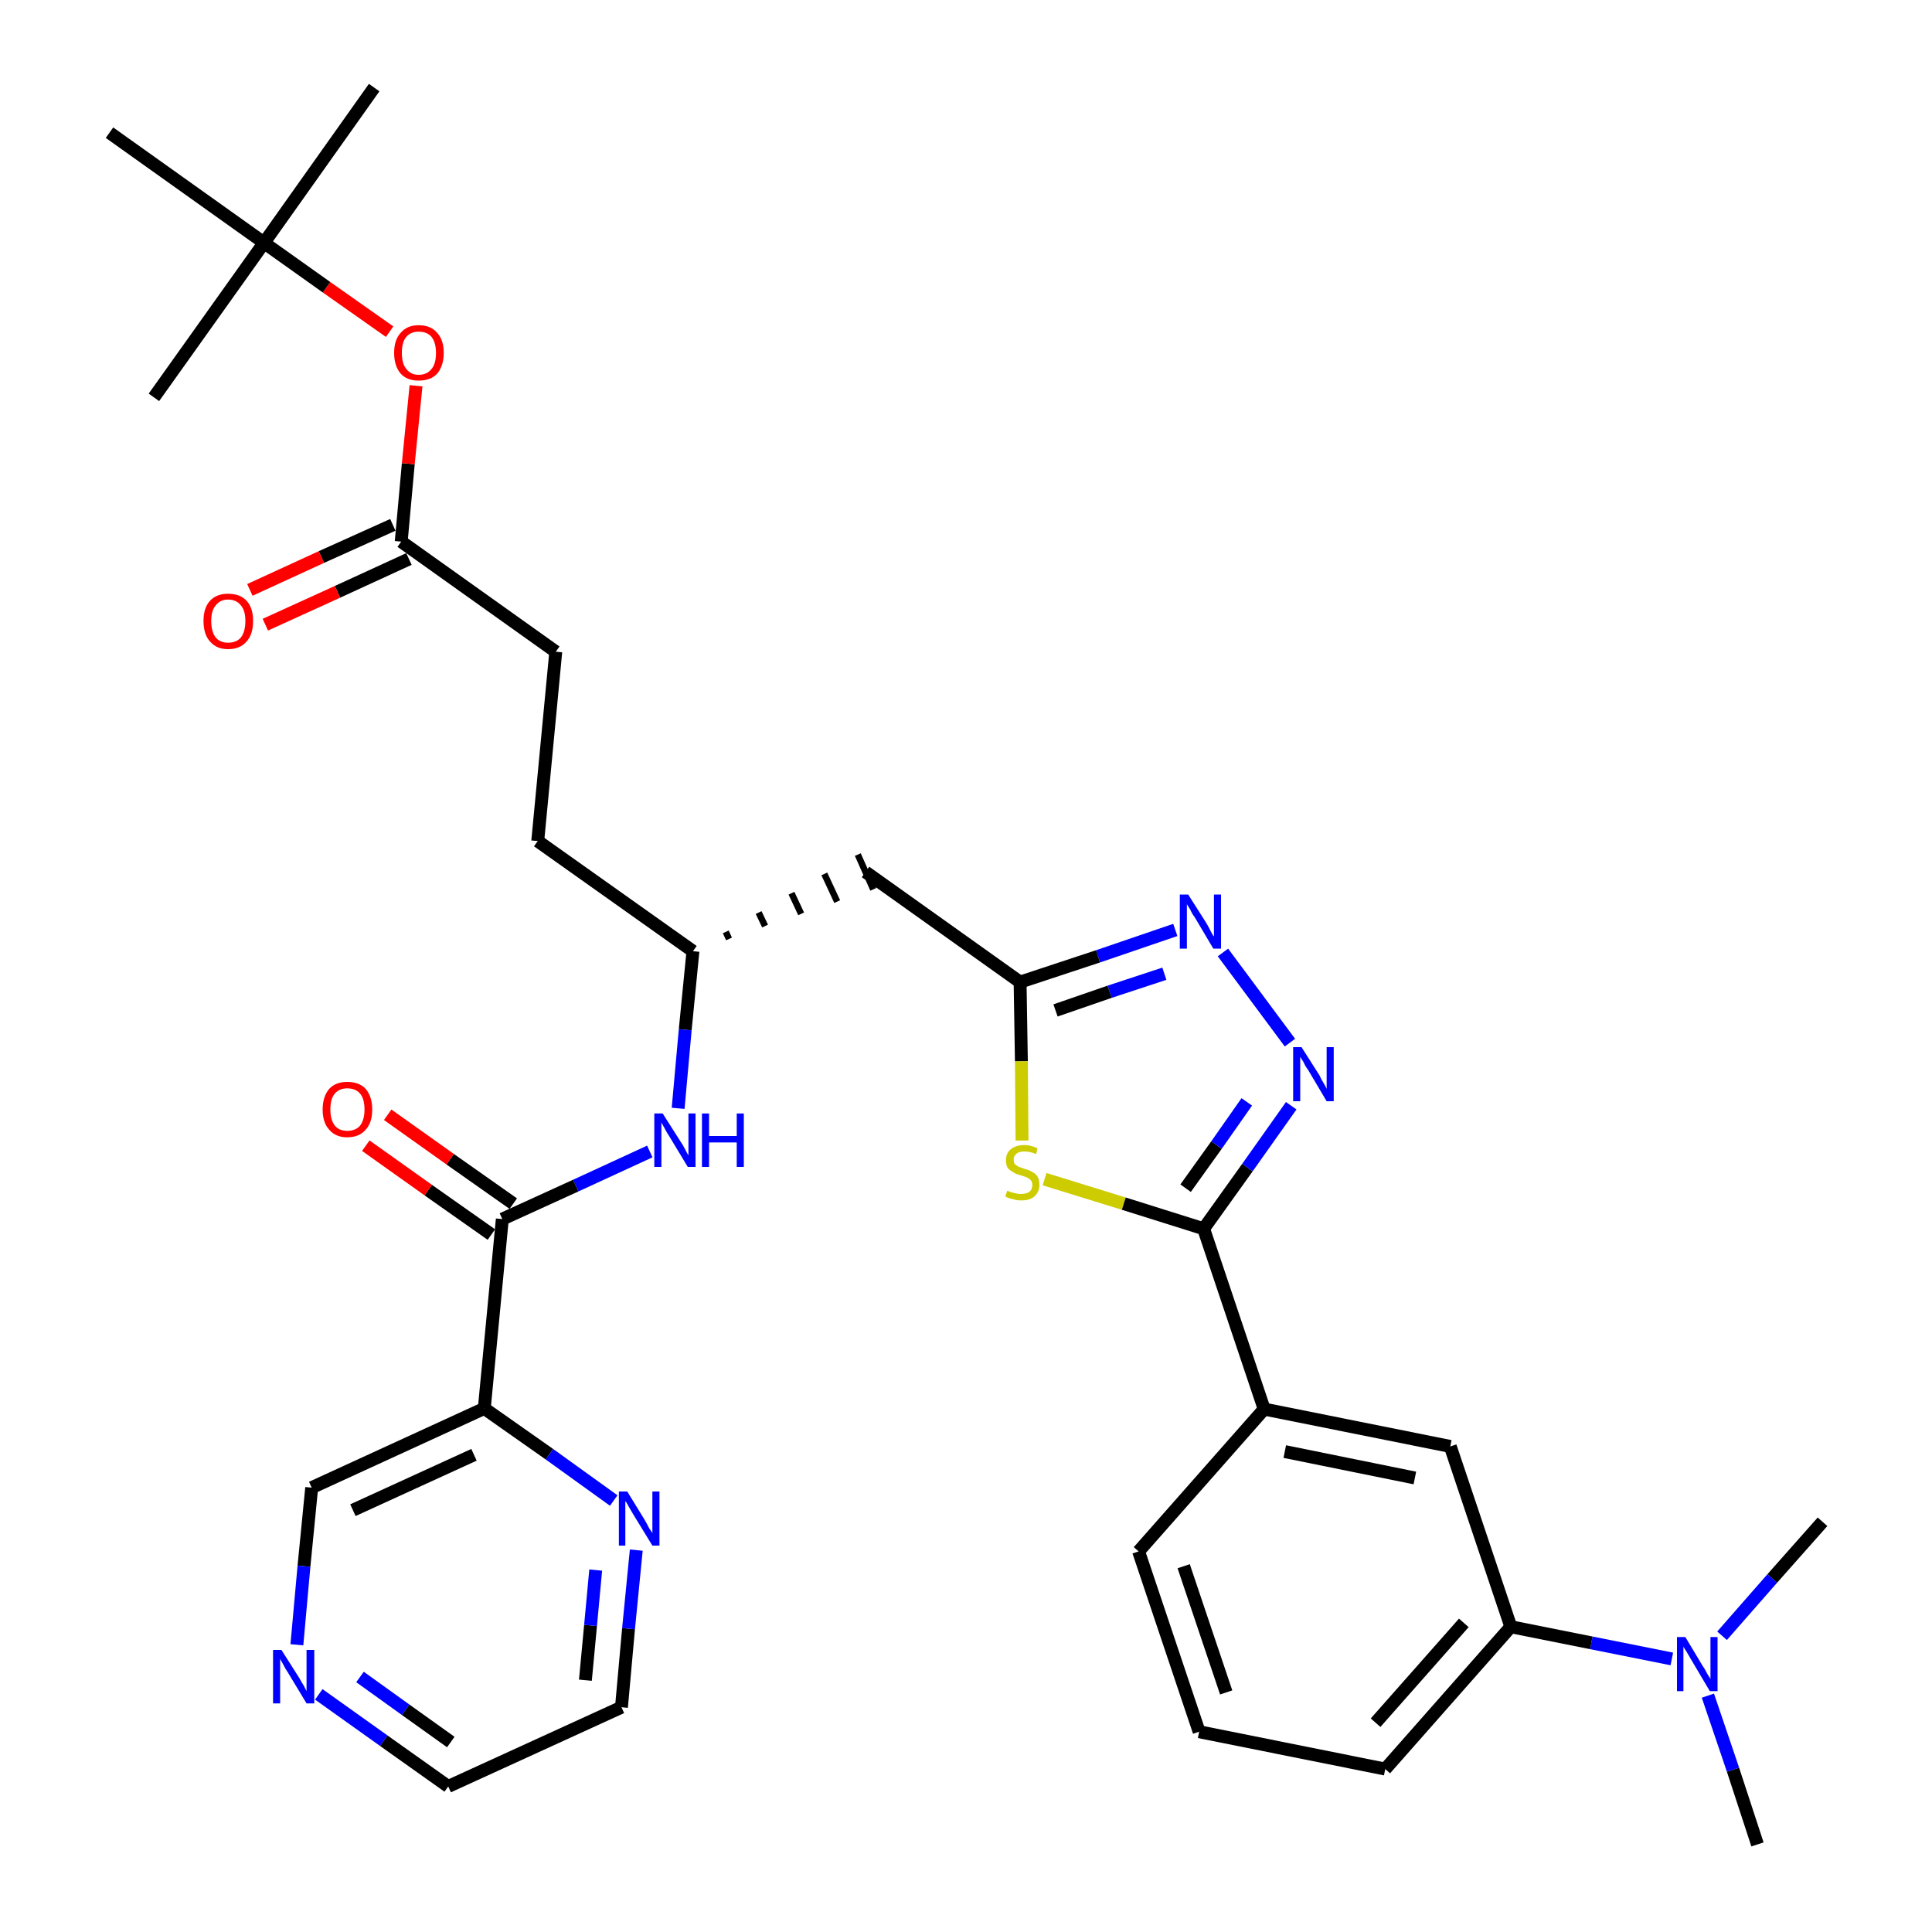 <?xml version='1.0' encoding='iso-8859-1'?>
<svg version='1.1' baseProfile='full'
              xmlns='http://www.w3.org/2000/svg'
                      xmlns:rdkit='http://www.rdkit.org/xml'
                      xmlns:xlink='http://www.w3.org/1999/xlink'
                  xml:space='preserve'
width='300px' height='300px' viewBox='0 0 300 300'>
<!-- END OF HEADER -->
<path class='bond-0 atom-0 atom-1' d='M 272.9,286.4 L 269.1,274.8' style='fill:none;fill-rule:evenodd;stroke:#000000;stroke-width:2.0px;stroke-linecap:butt;stroke-linejoin:miter;stroke-opacity:1' />
<path class='bond-0 atom-0 atom-1' d='M 269.1,274.8 L 265.2,263.3' style='fill:none;fill-rule:evenodd;stroke:#0000FF;stroke-width:2.0px;stroke-linecap:butt;stroke-linejoin:miter;stroke-opacity:1' />
<path class='bond-1 atom-1 atom-2' d='M 267.4,254.0 L 275.2,245.1' style='fill:none;fill-rule:evenodd;stroke:#0000FF;stroke-width:2.0px;stroke-linecap:butt;stroke-linejoin:miter;stroke-opacity:1' />
<path class='bond-1 atom-1 atom-2' d='M 275.2,245.1 L 283.0,236.3' style='fill:none;fill-rule:evenodd;stroke:#000000;stroke-width:2.0px;stroke-linecap:butt;stroke-linejoin:miter;stroke-opacity:1' />
<path class='bond-2 atom-1 atom-3' d='M 259.6,257.6 L 247.1,255.1' style='fill:none;fill-rule:evenodd;stroke:#0000FF;stroke-width:2.0px;stroke-linecap:butt;stroke-linejoin:miter;stroke-opacity:1' />
<path class='bond-2 atom-1 atom-3' d='M 247.1,255.1 L 234.6,252.6' style='fill:none;fill-rule:evenodd;stroke:#000000;stroke-width:2.0px;stroke-linecap:butt;stroke-linejoin:miter;stroke-opacity:1' />
<path class='bond-3 atom-3 atom-4' d='M 234.6,252.6 L 215.1,274.7' style='fill:none;fill-rule:evenodd;stroke:#000000;stroke-width:2.0px;stroke-linecap:butt;stroke-linejoin:miter;stroke-opacity:1' />
<path class='bond-3 atom-3 atom-4' d='M 227.3,252.0 L 213.6,267.5' style='fill:none;fill-rule:evenodd;stroke:#000000;stroke-width:2.0px;stroke-linecap:butt;stroke-linejoin:miter;stroke-opacity:1' />
<path class='bond-33 atom-33 atom-3' d='M 225.2,224.6 L 234.6,252.6' style='fill:none;fill-rule:evenodd;stroke:#000000;stroke-width:2.0px;stroke-linecap:butt;stroke-linejoin:miter;stroke-opacity:1' />
<path class='bond-4 atom-4 atom-5' d='M 215.1,274.7 L 186.2,268.9' style='fill:none;fill-rule:evenodd;stroke:#000000;stroke-width:2.0px;stroke-linecap:butt;stroke-linejoin:miter;stroke-opacity:1' />
<path class='bond-5 atom-5 atom-6' d='M 186.2,268.9 L 176.8,240.9' style='fill:none;fill-rule:evenodd;stroke:#000000;stroke-width:2.0px;stroke-linecap:butt;stroke-linejoin:miter;stroke-opacity:1' />
<path class='bond-5 atom-5 atom-6' d='M 190.4,262.8 L 183.8,243.2' style='fill:none;fill-rule:evenodd;stroke:#000000;stroke-width:2.0px;stroke-linecap:butt;stroke-linejoin:miter;stroke-opacity:1' />
<path class='bond-6 atom-6 atom-7' d='M 176.8,240.9 L 196.3,218.8' style='fill:none;fill-rule:evenodd;stroke:#000000;stroke-width:2.0px;stroke-linecap:butt;stroke-linejoin:miter;stroke-opacity:1' />
<path class='bond-7 atom-7 atom-8' d='M 196.3,218.8 L 186.9,190.8' style='fill:none;fill-rule:evenodd;stroke:#000000;stroke-width:2.0px;stroke-linecap:butt;stroke-linejoin:miter;stroke-opacity:1' />
<path class='bond-32 atom-7 atom-33' d='M 196.3,218.8 L 225.2,224.6' style='fill:none;fill-rule:evenodd;stroke:#000000;stroke-width:2.0px;stroke-linecap:butt;stroke-linejoin:miter;stroke-opacity:1' />
<path class='bond-32 atom-7 atom-33' d='M 199.5,225.4 L 219.7,229.5' style='fill:none;fill-rule:evenodd;stroke:#000000;stroke-width:2.0px;stroke-linecap:butt;stroke-linejoin:miter;stroke-opacity:1' />
<path class='bond-8 atom-8 atom-9' d='M 186.9,190.8 L 193.7,181.3' style='fill:none;fill-rule:evenodd;stroke:#000000;stroke-width:2.0px;stroke-linecap:butt;stroke-linejoin:miter;stroke-opacity:1' />
<path class='bond-8 atom-8 atom-9' d='M 193.7,181.3 L 200.5,171.7' style='fill:none;fill-rule:evenodd;stroke:#0000FF;stroke-width:2.0px;stroke-linecap:butt;stroke-linejoin:miter;stroke-opacity:1' />
<path class='bond-8 atom-8 atom-9' d='M 184.1,184.5 L 188.9,177.8' style='fill:none;fill-rule:evenodd;stroke:#000000;stroke-width:2.0px;stroke-linecap:butt;stroke-linejoin:miter;stroke-opacity:1' />
<path class='bond-8 atom-8 atom-9' d='M 188.9,177.8 L 193.6,171.1' style='fill:none;fill-rule:evenodd;stroke:#0000FF;stroke-width:2.0px;stroke-linecap:butt;stroke-linejoin:miter;stroke-opacity:1' />
<path class='bond-34 atom-32 atom-8' d='M 162.2,183.1 L 174.5,186.9' style='fill:none;fill-rule:evenodd;stroke:#CCCC00;stroke-width:2.0px;stroke-linecap:butt;stroke-linejoin:miter;stroke-opacity:1' />
<path class='bond-34 atom-32 atom-8' d='M 174.5,186.9 L 186.9,190.8' style='fill:none;fill-rule:evenodd;stroke:#000000;stroke-width:2.0px;stroke-linecap:butt;stroke-linejoin:miter;stroke-opacity:1' />
<path class='bond-9 atom-9 atom-10' d='M 200.3,161.9 L 189.9,147.9' style='fill:none;fill-rule:evenodd;stroke:#0000FF;stroke-width:2.0px;stroke-linecap:butt;stroke-linejoin:miter;stroke-opacity:1' />
<path class='bond-10 atom-10 atom-11' d='M 182.5,144.4 L 170.5,148.5' style='fill:none;fill-rule:evenodd;stroke:#0000FF;stroke-width:2.0px;stroke-linecap:butt;stroke-linejoin:miter;stroke-opacity:1' />
<path class='bond-10 atom-10 atom-11' d='M 170.5,148.5 L 158.4,152.5' style='fill:none;fill-rule:evenodd;stroke:#000000;stroke-width:2.0px;stroke-linecap:butt;stroke-linejoin:miter;stroke-opacity:1' />
<path class='bond-10 atom-10 atom-11' d='M 180.8,151.2 L 172.3,154.0' style='fill:none;fill-rule:evenodd;stroke:#0000FF;stroke-width:2.0px;stroke-linecap:butt;stroke-linejoin:miter;stroke-opacity:1' />
<path class='bond-10 atom-10 atom-11' d='M 172.3,154.0 L 163.9,156.9' style='fill:none;fill-rule:evenodd;stroke:#000000;stroke-width:2.0px;stroke-linecap:butt;stroke-linejoin:miter;stroke-opacity:1' />
<path class='bond-11 atom-11 atom-12' d='M 158.4,152.5 L 134.4,135.4' style='fill:none;fill-rule:evenodd;stroke:#000000;stroke-width:2.0px;stroke-linecap:butt;stroke-linejoin:miter;stroke-opacity:1' />
<path class='bond-31 atom-11 atom-32' d='M 158.4,152.5 L 158.6,164.8' style='fill:none;fill-rule:evenodd;stroke:#000000;stroke-width:2.0px;stroke-linecap:butt;stroke-linejoin:miter;stroke-opacity:1' />
<path class='bond-31 atom-11 atom-32' d='M 158.6,164.8 L 158.7,177.1' style='fill:none;fill-rule:evenodd;stroke:#CCCC00;stroke-width:2.0px;stroke-linecap:butt;stroke-linejoin:miter;stroke-opacity:1' />
<path class='bond-12 atom-13 atom-12' d='M 113.2,145.8 L 112.7,144.7' style='fill:none;fill-rule:evenodd;stroke:#000000;stroke-width:1.0px;stroke-linecap:butt;stroke-linejoin:miter;stroke-opacity:1' />
<path class='bond-12 atom-13 atom-12' d='M 118.8,143.8 L 117.8,141.7' style='fill:none;fill-rule:evenodd;stroke:#000000;stroke-width:1.0px;stroke-linecap:butt;stroke-linejoin:miter;stroke-opacity:1' />
<path class='bond-12 atom-13 atom-12' d='M 124.4,141.9 L 122.9,138.7' style='fill:none;fill-rule:evenodd;stroke:#000000;stroke-width:1.0px;stroke-linecap:butt;stroke-linejoin:miter;stroke-opacity:1' />
<path class='bond-12 atom-13 atom-12' d='M 130.0,140.0 L 128.0,135.7' style='fill:none;fill-rule:evenodd;stroke:#000000;stroke-width:1.0px;stroke-linecap:butt;stroke-linejoin:miter;stroke-opacity:1' />
<path class='bond-12 atom-13 atom-12' d='M 135.6,138.1 L 133.2,132.7' style='fill:none;fill-rule:evenodd;stroke:#000000;stroke-width:1.0px;stroke-linecap:butt;stroke-linejoin:miter;stroke-opacity:1' />
<path class='bond-13 atom-13 atom-14' d='M 107.6,147.7 L 83.5,130.6' style='fill:none;fill-rule:evenodd;stroke:#000000;stroke-width:2.0px;stroke-linecap:butt;stroke-linejoin:miter;stroke-opacity:1' />
<path class='bond-22 atom-13 atom-23' d='M 107.6,147.7 L 106.4,159.9' style='fill:none;fill-rule:evenodd;stroke:#000000;stroke-width:2.0px;stroke-linecap:butt;stroke-linejoin:miter;stroke-opacity:1' />
<path class='bond-22 atom-13 atom-23' d='M 106.4,159.9 L 105.3,172.1' style='fill:none;fill-rule:evenodd;stroke:#0000FF;stroke-width:2.0px;stroke-linecap:butt;stroke-linejoin:miter;stroke-opacity:1' />
<path class='bond-14 atom-14 atom-15' d='M 83.5,130.6 L 86.3,101.2' style='fill:none;fill-rule:evenodd;stroke:#000000;stroke-width:2.0px;stroke-linecap:butt;stroke-linejoin:miter;stroke-opacity:1' />
<path class='bond-15 atom-15 atom-16' d='M 86.3,101.2 L 62.3,84.1' style='fill:none;fill-rule:evenodd;stroke:#000000;stroke-width:2.0px;stroke-linecap:butt;stroke-linejoin:miter;stroke-opacity:1' />
<path class='bond-16 atom-16 atom-17' d='M 61.0,81.5 L 49.9,86.5' style='fill:none;fill-rule:evenodd;stroke:#000000;stroke-width:2.0px;stroke-linecap:butt;stroke-linejoin:miter;stroke-opacity:1' />
<path class='bond-16 atom-16 atom-17' d='M 49.9,86.5 L 38.8,91.6' style='fill:none;fill-rule:evenodd;stroke:#FF0000;stroke-width:2.0px;stroke-linecap:butt;stroke-linejoin:miter;stroke-opacity:1' />
<path class='bond-16 atom-16 atom-17' d='M 63.5,86.8 L 52.4,91.9' style='fill:none;fill-rule:evenodd;stroke:#000000;stroke-width:2.0px;stroke-linecap:butt;stroke-linejoin:miter;stroke-opacity:1' />
<path class='bond-16 atom-16 atom-17' d='M 52.4,91.9 L 41.2,97.0' style='fill:none;fill-rule:evenodd;stroke:#FF0000;stroke-width:2.0px;stroke-linecap:butt;stroke-linejoin:miter;stroke-opacity:1' />
<path class='bond-17 atom-16 atom-18' d='M 62.3,84.1 L 63.4,72.0' style='fill:none;fill-rule:evenodd;stroke:#000000;stroke-width:2.0px;stroke-linecap:butt;stroke-linejoin:miter;stroke-opacity:1' />
<path class='bond-17 atom-16 atom-18' d='M 63.4,72.0 L 64.6,59.9' style='fill:none;fill-rule:evenodd;stroke:#FF0000;stroke-width:2.0px;stroke-linecap:butt;stroke-linejoin:miter;stroke-opacity:1' />
<path class='bond-18 atom-18 atom-19' d='M 60.5,51.5 L 50.7,44.6' style='fill:none;fill-rule:evenodd;stroke:#FF0000;stroke-width:2.0px;stroke-linecap:butt;stroke-linejoin:miter;stroke-opacity:1' />
<path class='bond-18 atom-18 atom-19' d='M 50.7,44.6 L 41.0,37.7' style='fill:none;fill-rule:evenodd;stroke:#000000;stroke-width:2.0px;stroke-linecap:butt;stroke-linejoin:miter;stroke-opacity:1' />
<path class='bond-19 atom-19 atom-20' d='M 41.0,37.7 L 58.1,13.6' style='fill:none;fill-rule:evenodd;stroke:#000000;stroke-width:2.0px;stroke-linecap:butt;stroke-linejoin:miter;stroke-opacity:1' />
<path class='bond-20 atom-19 atom-21' d='M 41.0,37.7 L 23.9,61.7' style='fill:none;fill-rule:evenodd;stroke:#000000;stroke-width:2.0px;stroke-linecap:butt;stroke-linejoin:miter;stroke-opacity:1' />
<path class='bond-21 atom-19 atom-22' d='M 41.0,37.7 L 17.0,20.6' style='fill:none;fill-rule:evenodd;stroke:#000000;stroke-width:2.0px;stroke-linecap:butt;stroke-linejoin:miter;stroke-opacity:1' />
<path class='bond-23 atom-23 atom-24' d='M 100.9,178.8 L 89.4,184.1' style='fill:none;fill-rule:evenodd;stroke:#0000FF;stroke-width:2.0px;stroke-linecap:butt;stroke-linejoin:miter;stroke-opacity:1' />
<path class='bond-23 atom-23 atom-24' d='M 89.4,184.1 L 78.0,189.3' style='fill:none;fill-rule:evenodd;stroke:#000000;stroke-width:2.0px;stroke-linecap:butt;stroke-linejoin:miter;stroke-opacity:1' />
<path class='bond-24 atom-24 atom-25' d='M 79.7,186.9 L 69.9,180.0' style='fill:none;fill-rule:evenodd;stroke:#000000;stroke-width:2.0px;stroke-linecap:butt;stroke-linejoin:miter;stroke-opacity:1' />
<path class='bond-24 atom-24 atom-25' d='M 69.9,180.0 L 60.2,173.1' style='fill:none;fill-rule:evenodd;stroke:#FF0000;stroke-width:2.0px;stroke-linecap:butt;stroke-linejoin:miter;stroke-opacity:1' />
<path class='bond-24 atom-24 atom-25' d='M 76.3,191.7 L 66.5,184.8' style='fill:none;fill-rule:evenodd;stroke:#000000;stroke-width:2.0px;stroke-linecap:butt;stroke-linejoin:miter;stroke-opacity:1' />
<path class='bond-24 atom-24 atom-25' d='M 66.5,184.8 L 56.8,177.9' style='fill:none;fill-rule:evenodd;stroke:#FF0000;stroke-width:2.0px;stroke-linecap:butt;stroke-linejoin:miter;stroke-opacity:1' />
<path class='bond-25 atom-24 atom-26' d='M 78.0,189.3 L 75.2,218.7' style='fill:none;fill-rule:evenodd;stroke:#000000;stroke-width:2.0px;stroke-linecap:butt;stroke-linejoin:miter;stroke-opacity:1' />
<path class='bond-26 atom-26 atom-27' d='M 75.2,218.7 L 48.4,231.0' style='fill:none;fill-rule:evenodd;stroke:#000000;stroke-width:2.0px;stroke-linecap:butt;stroke-linejoin:miter;stroke-opacity:1' />
<path class='bond-26 atom-26 atom-27' d='M 73.6,225.9 L 54.8,234.5' style='fill:none;fill-rule:evenodd;stroke:#000000;stroke-width:2.0px;stroke-linecap:butt;stroke-linejoin:miter;stroke-opacity:1' />
<path class='bond-35 atom-31 atom-26' d='M 95.3,233.0 L 85.3,225.8' style='fill:none;fill-rule:evenodd;stroke:#0000FF;stroke-width:2.0px;stroke-linecap:butt;stroke-linejoin:miter;stroke-opacity:1' />
<path class='bond-35 atom-31 atom-26' d='M 85.3,225.8 L 75.2,218.7' style='fill:none;fill-rule:evenodd;stroke:#000000;stroke-width:2.0px;stroke-linecap:butt;stroke-linejoin:miter;stroke-opacity:1' />
<path class='bond-27 atom-27 atom-28' d='M 48.4,231.0 L 47.2,243.2' style='fill:none;fill-rule:evenodd;stroke:#000000;stroke-width:2.0px;stroke-linecap:butt;stroke-linejoin:miter;stroke-opacity:1' />
<path class='bond-27 atom-27 atom-28' d='M 47.2,243.2 L 46.1,255.4' style='fill:none;fill-rule:evenodd;stroke:#0000FF;stroke-width:2.0px;stroke-linecap:butt;stroke-linejoin:miter;stroke-opacity:1' />
<path class='bond-28 atom-28 atom-29' d='M 49.5,263.1 L 59.6,270.3' style='fill:none;fill-rule:evenodd;stroke:#0000FF;stroke-width:2.0px;stroke-linecap:butt;stroke-linejoin:miter;stroke-opacity:1' />
<path class='bond-28 atom-28 atom-29' d='M 59.6,270.3 L 69.6,277.4' style='fill:none;fill-rule:evenodd;stroke:#000000;stroke-width:2.0px;stroke-linecap:butt;stroke-linejoin:miter;stroke-opacity:1' />
<path class='bond-28 atom-28 atom-29' d='M 55.9,260.4 L 63.0,265.5' style='fill:none;fill-rule:evenodd;stroke:#0000FF;stroke-width:2.0px;stroke-linecap:butt;stroke-linejoin:miter;stroke-opacity:1' />
<path class='bond-28 atom-28 atom-29' d='M 63.0,265.5 L 70.0,270.5' style='fill:none;fill-rule:evenodd;stroke:#000000;stroke-width:2.0px;stroke-linecap:butt;stroke-linejoin:miter;stroke-opacity:1' />
<path class='bond-29 atom-29 atom-30' d='M 69.6,277.4 L 96.5,265.1' style='fill:none;fill-rule:evenodd;stroke:#000000;stroke-width:2.0px;stroke-linecap:butt;stroke-linejoin:miter;stroke-opacity:1' />
<path class='bond-30 atom-30 atom-31' d='M 96.5,265.1 L 97.6,252.9' style='fill:none;fill-rule:evenodd;stroke:#000000;stroke-width:2.0px;stroke-linecap:butt;stroke-linejoin:miter;stroke-opacity:1' />
<path class='bond-30 atom-30 atom-31' d='M 97.6,252.9 L 98.8,240.7' style='fill:none;fill-rule:evenodd;stroke:#0000FF;stroke-width:2.0px;stroke-linecap:butt;stroke-linejoin:miter;stroke-opacity:1' />
<path class='bond-30 atom-30 atom-31' d='M 90.9,260.9 L 91.7,252.4' style='fill:none;fill-rule:evenodd;stroke:#000000;stroke-width:2.0px;stroke-linecap:butt;stroke-linejoin:miter;stroke-opacity:1' />
<path class='bond-30 atom-30 atom-31' d='M 91.7,252.4 L 92.5,243.8' style='fill:none;fill-rule:evenodd;stroke:#0000FF;stroke-width:2.0px;stroke-linecap:butt;stroke-linejoin:miter;stroke-opacity:1' />
<path  class='atom-1' d='M 261.7 254.2
L 264.4 258.7
Q 264.7 259.1, 265.1 259.9
Q 265.6 260.7, 265.6 260.7
L 265.6 254.2
L 266.7 254.2
L 266.7 262.6
L 265.5 262.6
L 262.6 257.7
Q 262.3 257.2, 261.9 256.5
Q 261.5 255.9, 261.4 255.7
L 261.4 262.6
L 260.4 262.6
L 260.4 254.2
L 261.7 254.2
' fill='#0000FF'/>
<path  class='atom-9' d='M 202.1 162.6
L 204.9 167.0
Q 205.1 167.5, 205.6 168.3
Q 206.0 169.0, 206.0 169.1
L 206.0 162.6
L 207.1 162.6
L 207.1 171.0
L 206.0 171.0
L 203.1 166.1
Q 202.7 165.6, 202.4 164.9
Q 202.0 164.3, 201.9 164.1
L 201.9 171.0
L 200.8 171.0
L 200.8 162.6
L 202.1 162.6
' fill='#0000FF'/>
<path  class='atom-10' d='M 184.5 138.9
L 187.3 143.3
Q 187.6 143.8, 188.0 144.6
Q 188.4 145.4, 188.5 145.4
L 188.5 138.9
L 189.6 138.9
L 189.6 147.3
L 188.4 147.3
L 185.5 142.4
Q 185.1 141.9, 184.8 141.2
Q 184.4 140.6, 184.3 140.4
L 184.3 147.3
L 183.2 147.3
L 183.2 138.9
L 184.5 138.9
' fill='#0000FF'/>
<path  class='atom-17' d='M 31.6 96.4
Q 31.6 94.4, 32.6 93.3
Q 33.6 92.2, 35.4 92.2
Q 37.3 92.2, 38.3 93.3
Q 39.3 94.4, 39.3 96.4
Q 39.3 98.5, 38.3 99.6
Q 37.3 100.8, 35.4 100.8
Q 33.6 100.8, 32.6 99.6
Q 31.6 98.5, 31.6 96.4
M 35.4 99.8
Q 36.7 99.8, 37.4 99.0
Q 38.1 98.1, 38.1 96.4
Q 38.1 94.8, 37.4 94.0
Q 36.7 93.1, 35.4 93.1
Q 34.2 93.1, 33.5 94.0
Q 32.8 94.8, 32.8 96.4
Q 32.8 98.1, 33.5 99.0
Q 34.2 99.8, 35.4 99.8
' fill='#FF0000'/>
<path  class='atom-18' d='M 61.2 54.8
Q 61.2 52.8, 62.2 51.7
Q 63.2 50.5, 65.0 50.5
Q 66.9 50.5, 67.9 51.7
Q 68.9 52.8, 68.9 54.8
Q 68.9 56.8, 67.9 58.0
Q 66.9 59.1, 65.0 59.1
Q 63.2 59.1, 62.2 58.0
Q 61.2 56.8, 61.2 54.8
M 65.0 58.2
Q 66.3 58.2, 67.0 57.3
Q 67.7 56.5, 67.7 54.8
Q 67.7 53.2, 67.0 52.3
Q 66.3 51.5, 65.0 51.5
Q 63.8 51.5, 63.1 52.3
Q 62.4 53.1, 62.4 54.8
Q 62.4 56.5, 63.1 57.3
Q 63.8 58.2, 65.0 58.2
' fill='#FF0000'/>
<path  class='atom-23' d='M 102.9 172.9
L 105.7 177.3
Q 106.0 177.7, 106.4 178.5
Q 106.8 179.3, 106.9 179.4
L 106.9 172.9
L 108.0 172.9
L 108.0 181.2
L 106.8 181.2
L 103.9 176.4
Q 103.5 175.8, 103.2 175.2
Q 102.8 174.5, 102.7 174.3
L 102.7 181.2
L 101.6 181.2
L 101.6 172.9
L 102.9 172.9
' fill='#0000FF'/>
<path  class='atom-23' d='M 109.0 172.9
L 110.1 172.9
L 110.1 176.4
L 114.4 176.4
L 114.4 172.9
L 115.5 172.9
L 115.5 181.2
L 114.4 181.2
L 114.4 177.4
L 110.1 177.4
L 110.1 181.2
L 109.0 181.2
L 109.0 172.9
' fill='#0000FF'/>
<path  class='atom-25' d='M 50.1 172.3
Q 50.1 170.3, 51.1 169.1
Q 52.1 168.0, 53.9 168.0
Q 55.8 168.0, 56.8 169.1
Q 57.8 170.3, 57.8 172.3
Q 57.8 174.3, 56.8 175.4
Q 55.8 176.6, 53.9 176.6
Q 52.1 176.6, 51.1 175.4
Q 50.1 174.3, 50.1 172.3
M 53.9 175.6
Q 55.2 175.6, 55.9 174.8
Q 56.6 173.9, 56.6 172.3
Q 56.6 170.6, 55.9 169.8
Q 55.2 169.0, 53.9 169.0
Q 52.7 169.0, 52.0 169.8
Q 51.3 170.6, 51.3 172.3
Q 51.3 173.9, 52.0 174.8
Q 52.7 175.6, 53.9 175.6
' fill='#FF0000'/>
<path  class='atom-28' d='M 43.7 256.2
L 46.5 260.6
Q 46.7 261.0, 47.2 261.8
Q 47.6 262.6, 47.6 262.6
L 47.6 256.2
L 48.8 256.2
L 48.8 264.5
L 47.6 264.5
L 44.7 259.7
Q 44.3 259.1, 44.0 258.5
Q 43.6 257.8, 43.5 257.6
L 43.5 264.5
L 42.4 264.5
L 42.4 256.2
L 43.7 256.2
' fill='#0000FF'/>
<path  class='atom-31' d='M 97.4 231.6
L 100.1 236.0
Q 100.4 236.5, 100.8 237.3
Q 101.3 238.0, 101.3 238.1
L 101.3 231.6
L 102.4 231.6
L 102.4 240.0
L 101.3 240.0
L 98.3 235.1
Q 98.0 234.6, 97.6 233.9
Q 97.3 233.3, 97.1 233.1
L 97.1 240.0
L 96.1 240.0
L 96.1 231.6
L 97.4 231.6
' fill='#0000FF'/>
<path  class='atom-32' d='M 156.4 184.9
Q 156.5 184.9, 156.9 185.1
Q 157.3 185.2, 157.7 185.3
Q 158.1 185.4, 158.5 185.4
Q 159.3 185.4, 159.8 185.1
Q 160.3 184.7, 160.3 184.0
Q 160.3 183.5, 160.0 183.2
Q 159.8 183.0, 159.4 182.8
Q 159.1 182.7, 158.5 182.5
Q 157.7 182.3, 157.3 182.0
Q 156.9 181.8, 156.5 181.4
Q 156.2 180.9, 156.2 180.2
Q 156.2 179.1, 156.9 178.5
Q 157.7 177.8, 159.1 177.8
Q 160.0 177.8, 161.1 178.3
L 160.9 179.2
Q 159.9 178.8, 159.1 178.8
Q 158.3 178.8, 157.9 179.1
Q 157.4 179.5, 157.4 180.0
Q 157.4 180.5, 157.6 180.8
Q 157.9 181.0, 158.2 181.2
Q 158.6 181.3, 159.1 181.5
Q 159.9 181.7, 160.3 182.0
Q 160.8 182.2, 161.1 182.7
Q 161.4 183.2, 161.4 184.0
Q 161.4 185.1, 160.6 185.8
Q 159.9 186.4, 158.6 186.4
Q 157.8 186.4, 157.3 186.2
Q 156.7 186.1, 156.1 185.8
L 156.4 184.9
' fill='#CCCC00'/>
</svg>
